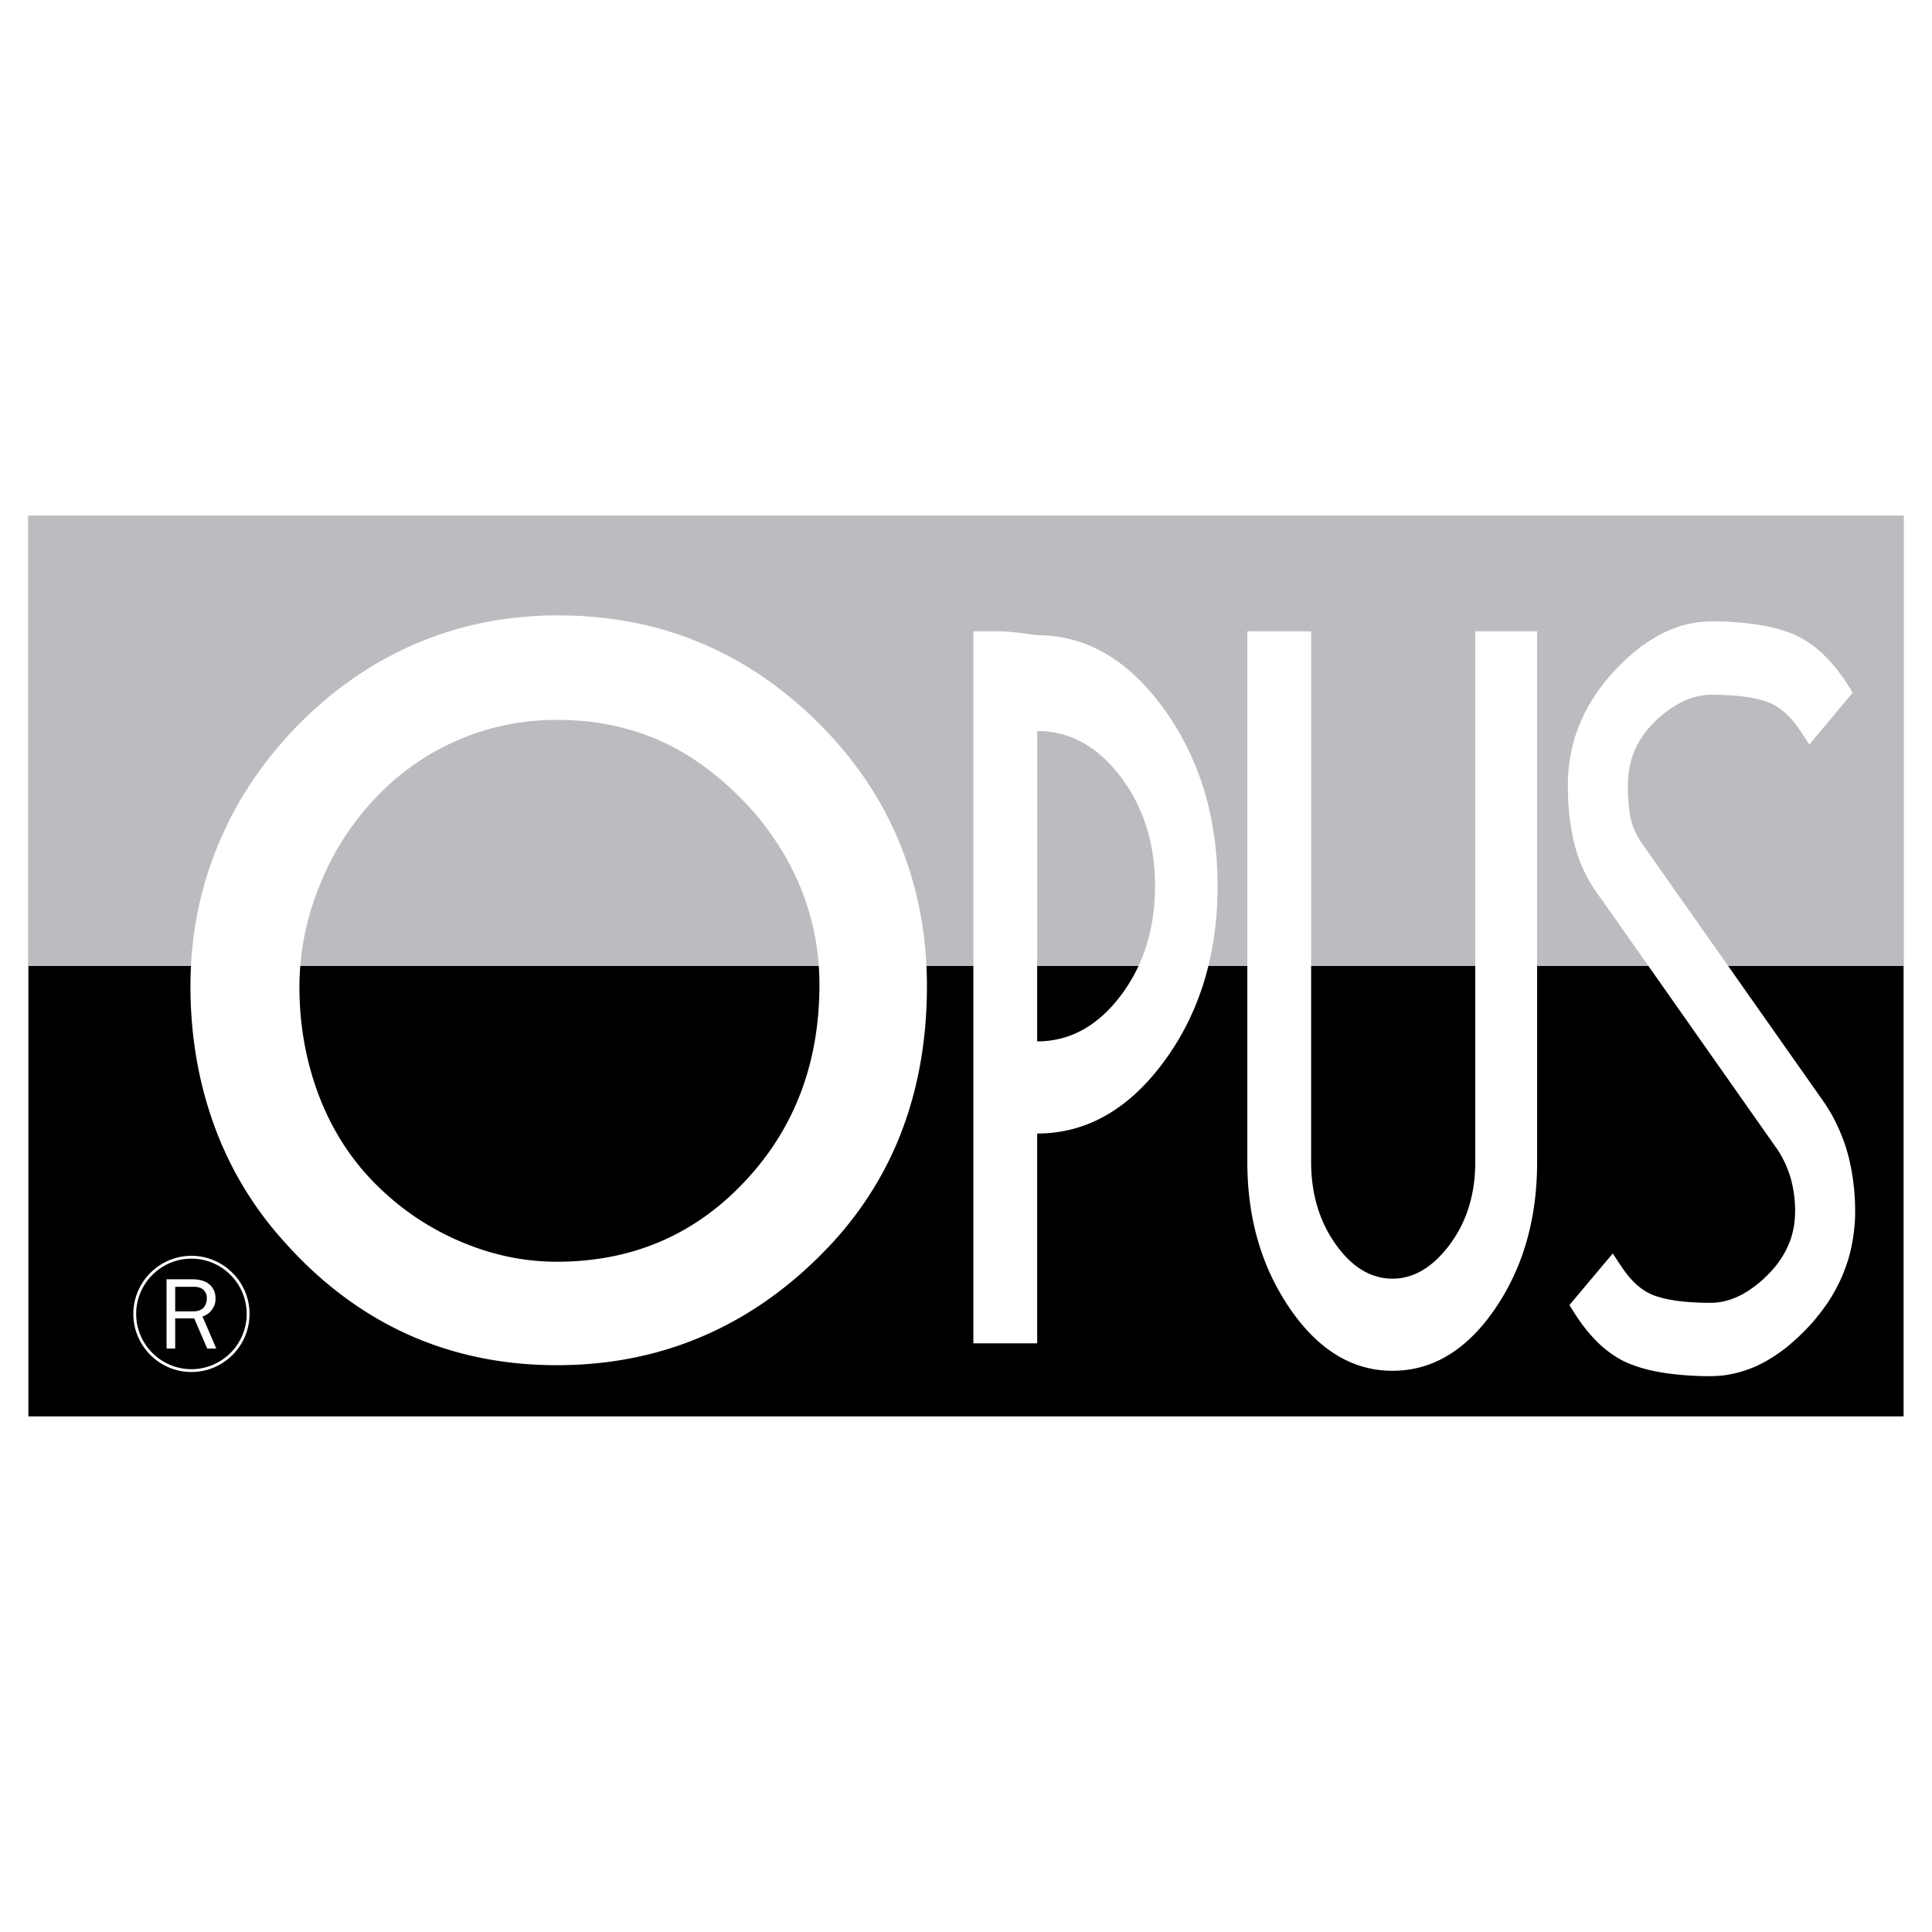 <svg xmlns="http://www.w3.org/2000/svg" xmlns:xlink="http://www.w3.org/1999/xlink" width="2500" height="2500" viewBox="0 0 192.756 192.756"><path fill-rule="evenodd" clip-rule="evenodd" fill="#fff" d="M0 0h192.756v192.756H0V0z"/><path d="M2.834 51.442h187.087v89.873H2.834V51.442zm27.04 47.015c0 3.762.631 7.311 1.867 10.65 1.249 3.34 3.05 6.246 5.391 8.678 2.472 2.564 5.325 4.562 8.546 5.969 3.221 1.42 6.521 2.129 9.887 2.129 7.441 0 13.672-2.643 18.668-7.928 5.01-5.285 7.521-11.859 7.521-19.695a25.55 25.55 0 0 0-1.801-9.505c-1.21-3.01-2.971-5.796-5.272-8.32-2.734-2.932-5.666-5.115-8.768-6.508-3.103-1.394-6.56-2.104-10.347-2.104-3.392 0-6.626.645-9.676 1.933a24.65 24.65 0 0 0-8.165 5.587c-2.471 2.524-4.404 5.482-5.771 8.834-1.383 3.365-2.08 6.797-2.08 10.28zM19 98.354c0-5.023.96-9.809 2.867-14.317 1.906-4.509 4.707-8.585 8.388-12.214 3.498-3.418 7.376-6.008 11.636-7.77s8.861-2.656 13.765-2.656c5.036 0 9.716.881 14.001 2.643 4.299 1.762 8.244 4.404 11.793 7.888 3.655 3.59 6.416 7.613 8.257 12.057 1.841 4.443 2.774 9.242 2.774 14.382 0 5.102-.789 9.809-2.367 14.094-1.578 4.301-3.971 8.178-7.126 11.598-3.721 4.01-7.889 7.047-12.477 9.084-4.587 2.039-9.583 3.064-14.948 3.064-5.403 0-10.399-1.039-14.948-3.104-4.562-2.076-8.665-5.168-12.28-9.242a35.052 35.052 0 0 1-6.968-11.584C19.79 107.938 19 103.297 19 98.365v-.011zm84.479 14.738v20.93h-6.365V62.99h2.592c.775 0 2.043.135 3.773.382 4.887 0 9.115 2.46 12.662 7.382 3.553 4.921 5.334 10.815 5.334 17.63 0 6.816-1.764 12.637-5.293 17.459-3.528 4.825-7.774 7.249-12.703 7.249zm0-9.192c3.24 0 6.018-1.514 8.314-4.541 2.295-3.026 3.443-6.693 3.443-10.987 0-4.231-1.148-7.861-3.443-10.888-2.297-3.026-5.074-4.552-8.314-4.552V103.9zm20.968-40.91h6.365v52.944c0 3.15.811 5.893 2.432 8.182 1.619 2.301 3.527 3.457 5.689 3.457 2.117 0 4.025-1.143 5.715-3.408 1.688-2.264 2.539-5.02 2.539-8.23V62.99h6.172v52.944c0 5.684-1.41 10.582-4.221 14.678-2.82 4.098-6.221 6.152-10.205 6.152s-7.395-2.066-10.232-6.201c-2.836-4.133-4.254-9.02-4.254-14.629V62.99zm35.289 26.662a15.048 15.048 0 0 1-2.051-3.564c-.562-1.435-.885-2.918-1.074-4.446a26.13 26.13 0 0 1-.148-4.492c.094-1.166.289-2.269.607-3.395.266-.864.584-1.68.975-2.496.418-.823.879-1.592 1.406-2.35l.479-.643a21.673 21.673 0 0 1 3.641-3.63 16.877 16.877 0 0 1 2.092-1.345 13.51 13.51 0 0 1 2.172-.88c.314-.086.629-.162.951-.229 1.586-.28 3.223-.197 4.822-.068 1.816.164 3.664.47 5.357 1.176.998.442 1.852 1.019 2.67 1.738.891.813 1.639 1.712 2.326 2.701.305.451.596.913.887 1.372l-4.33 5.178-1.016-1.543c-.811-1.159-1.785-2.171-3.129-2.687-1.312-.468-2.725-.622-4.107-.695a27.56 27.56 0 0 0-1.725-.035c-1.059.046-1.99.328-2.928.81a11.22 11.22 0 0 0-3.547 3.045 8.816 8.816 0 0 0-1.135 2.092 9.292 9.292 0 0 0-.451 1.908 14.554 14.554 0 0 0-.049 2.098c.037.907.119 1.824.342 2.706.275 1 .832 1.908 1.441 2.736l17.51 24.89c.359.504.689 1.018 1.004 1.555.549.992.988 1.992 1.357 3.066.117.363.225.729.326 1.096.395 1.564.6 3.107.666 4.717.01.412.014.824.01 1.236a18.035 18.035 0 0 1-.539 3.861 18.735 18.735 0 0 1-.756 2.189 19.047 19.047 0 0 1-1.078 2.08 20.45 20.45 0 0 1-1.924 2.586 23.018 23.018 0 0 1-2.572 2.453c-.672.521-1.354.984-2.094 1.404-.305.162-.611.316-.924.463-1.041.451-2.057.75-3.182.908-1.211.133-2.438.082-3.65.008-2.203-.158-4.521-.5-6.516-1.496a10.847 10.847 0 0 1-2.072-1.447c-.891-.811-1.637-1.713-2.32-2.701-.303-.453-.592-.914-.881-1.375l4.33-5.152c.578.877 1.111 1.764 1.812 2.549.658.723 1.393 1.299 2.314 1.645 1.316.469 2.734.625 4.123.697.572.027 1.15.043 1.725.033 1.064-.045 1.996-.34 2.936-.834 1.271-.705 2.385-1.678 3.312-2.793.705-.885 1.227-1.807 1.58-2.883.105-.346.188-.689.256-1.043.254-1.562.131-3.193-.266-4.721a10.562 10.562 0 0 0-1.291-2.906 14.627 14.627 0 0 0-.379-.543l-17.295-24.604z" fill-rule="evenodd" clip-rule="evenodd"/><defs><path id="a" d="M189.922 51.442H2.834v44.936h187.088V51.442z"/></defs><clipPath id="b"><use xlink:href="#a" overflow="visible"/></clipPath><path clip-path="url(#b)" fill-rule="evenodd" clip-rule="evenodd" fill="#fff" d="M-69.166-20.558h331.088v188.937H-69.166V-20.558z"/><path clip-path="url(#b)" fill-rule="evenodd" clip-rule="evenodd" fill="#fff" d="M0 0h192.756v192.756H0V0z"/><path d="M2.834 51.442h187.087v89.873H2.834V51.442zm27.04 47.015c0 3.762.631 7.311 1.867 10.65 1.249 3.34 3.05 6.246 5.391 8.678 2.472 2.564 5.325 4.562 8.546 5.969 3.221 1.42 6.521 2.129 9.887 2.129 7.441 0 13.672-2.643 18.668-7.928 5.01-5.285 7.521-11.859 7.521-19.695a25.55 25.55 0 0 0-1.801-9.505c-1.21-3.01-2.971-5.796-5.272-8.32-2.734-2.932-5.666-5.115-8.768-6.508-3.103-1.394-6.56-2.104-10.347-2.104-3.392 0-6.626.645-9.676 1.933a24.65 24.65 0 0 0-8.165 5.587c-2.471 2.524-4.404 5.482-5.771 8.834-1.383 3.365-2.08 6.797-2.08 10.28zM19 98.354c0-5.023.96-9.809 2.867-14.317 1.906-4.509 4.707-8.585 8.388-12.214 3.498-3.418 7.376-6.008 11.636-7.77s8.861-2.656 13.765-2.656c5.036 0 9.716.881 14.001 2.643 4.299 1.762 8.244 4.404 11.793 7.888 3.655 3.59 6.416 7.613 8.257 12.057 1.841 4.443 2.774 9.242 2.774 14.382 0 5.102-.789 9.809-2.367 14.094-1.578 4.301-3.971 8.178-7.126 11.598-3.721 4.01-7.889 7.047-12.477 9.084-4.587 2.039-9.583 3.064-14.948 3.064-5.403 0-10.399-1.039-14.948-3.104-4.562-2.076-8.665-5.168-12.28-9.242a35.052 35.052 0 0 1-6.968-11.584C19.79 107.938 19 103.297 19 98.365v-.011zm84.479 14.738v20.93h-6.365V62.99h2.592c.775 0 2.043.135 3.773.382 4.887 0 9.115 2.46 12.662 7.382 3.553 4.921 5.334 10.815 5.334 17.63 0 6.816-1.764 12.637-5.293 17.459-3.528 4.825-7.774 7.249-12.703 7.249zm0-9.192c3.24 0 6.018-1.514 8.314-4.541 2.295-3.026 3.443-6.693 3.443-10.987 0-4.231-1.148-7.861-3.443-10.888-2.297-3.026-5.074-4.552-8.314-4.552V103.9zm20.968-40.91h6.365v52.944c0 3.15.811 5.893 2.432 8.182 1.619 2.301 3.527 3.457 5.689 3.457 2.117 0 4.025-1.143 5.715-3.408 1.688-2.264 2.539-5.02 2.539-8.23V62.99h6.172v52.944c0 5.684-1.41 10.582-4.221 14.678-2.82 4.098-6.221 6.152-10.205 6.152s-7.395-2.066-10.232-6.201c-2.836-4.133-4.254-9.02-4.254-14.629V62.99zm35.289 26.662a15.048 15.048 0 0 1-2.051-3.564c-.562-1.435-.885-2.918-1.074-4.446a26.13 26.13 0 0 1-.148-4.492c.094-1.166.289-2.269.607-3.395.266-.864.584-1.68.975-2.496.418-.823.879-1.592 1.406-2.35l.479-.643a21.673 21.673 0 0 1 3.641-3.63 16.877 16.877 0 0 1 2.092-1.345 13.51 13.51 0 0 1 2.172-.88c.314-.086.629-.162.951-.229 1.586-.28 3.223-.197 4.822-.068 1.816.164 3.664.47 5.357 1.176.998.442 1.852 1.019 2.67 1.738.891.813 1.639 1.712 2.326 2.701.305.451.596.913.887 1.372l-4.33 5.178-1.016-1.543c-.811-1.159-1.785-2.171-3.129-2.687-1.312-.468-2.725-.622-4.107-.695a27.56 27.56 0 0 0-1.725-.035c-1.059.046-1.99.328-2.928.81a11.22 11.22 0 0 0-3.547 3.045 8.816 8.816 0 0 0-1.135 2.092 9.292 9.292 0 0 0-.451 1.908 14.554 14.554 0 0 0-.049 2.098c.037.907.119 1.824.342 2.706.275 1 .832 1.908 1.441 2.736l17.51 24.89c.359.504.689 1.018 1.004 1.555.549.992.988 1.992 1.357 3.066.117.363.225.729.326 1.096.395 1.564.6 3.107.666 4.717.01.412.014.824.01 1.236a18.035 18.035 0 0 1-.539 3.861 18.735 18.735 0 0 1-.756 2.189 19.047 19.047 0 0 1-1.078 2.08 20.45 20.45 0 0 1-1.924 2.586 23.018 23.018 0 0 1-2.572 2.453c-.672.521-1.354.984-2.094 1.404-.305.162-.611.316-.924.463-1.041.451-2.057.75-3.182.908-1.211.133-2.438.082-3.65.008-2.203-.158-4.521-.5-6.516-1.496a10.847 10.847 0 0 1-2.072-1.447c-.891-.811-1.637-1.713-2.32-2.701-.303-.453-.592-.914-.881-1.375l4.33-5.152c.578.877 1.111 1.764 1.812 2.549.658.723 1.393 1.299 2.314 1.645 1.316.469 2.734.625 4.123.697.572.027 1.15.043 1.725.033 1.064-.045 1.996-.34 2.936-.834 1.271-.705 2.385-1.678 3.312-2.793.705-.885 1.227-1.807 1.58-2.883.105-.346.188-.689.256-1.043.254-1.562.131-3.193-.266-4.721a10.562 10.562 0 0 0-1.291-2.906 14.627 14.627 0 0 0-.379-.543l-17.295-24.604z" clip-path="url(#b)" fill-rule="evenodd" clip-rule="evenodd" fill="#bbbcbf"/><path d="M19.099 125.434c3.115 0 5.656 2.541 5.656 5.656s-2.541 5.656-5.656 5.656-5.656-2.541-5.656-5.656 2.54-5.656 5.656-5.656z" fill="none" stroke="#fff" stroke-width=".283" stroke-miterlimit="2.613"/><path d="M17.48 128.385v2.451h1.791c.481 0 .835-.135 1.065-.402a1.42 1.42 0 0 0 .219-.398c.053-.146.079-.301.079-.463v-.09c0-.078-.006-.152-.02-.223s-.034-.139-.063-.203a.934.934 0 0 0-.246-.357c-.208-.211-.525-.314-.947-.314H17.48v-.001zm-.863-.75h2.549c.744 0 1.306.16 1.688.48.2.156.358.355.474.596.116.24.174.51.174.812v.096c0 .363-.112.703-.334 1.018a1.801 1.801 0 0 1-.965.709l1.377 3.199h-.906l-1.297-3.008H17.48v3.008h-.863v-6.91z" fill-rule="evenodd" clip-rule="evenodd" fill="#fff"/></svg>